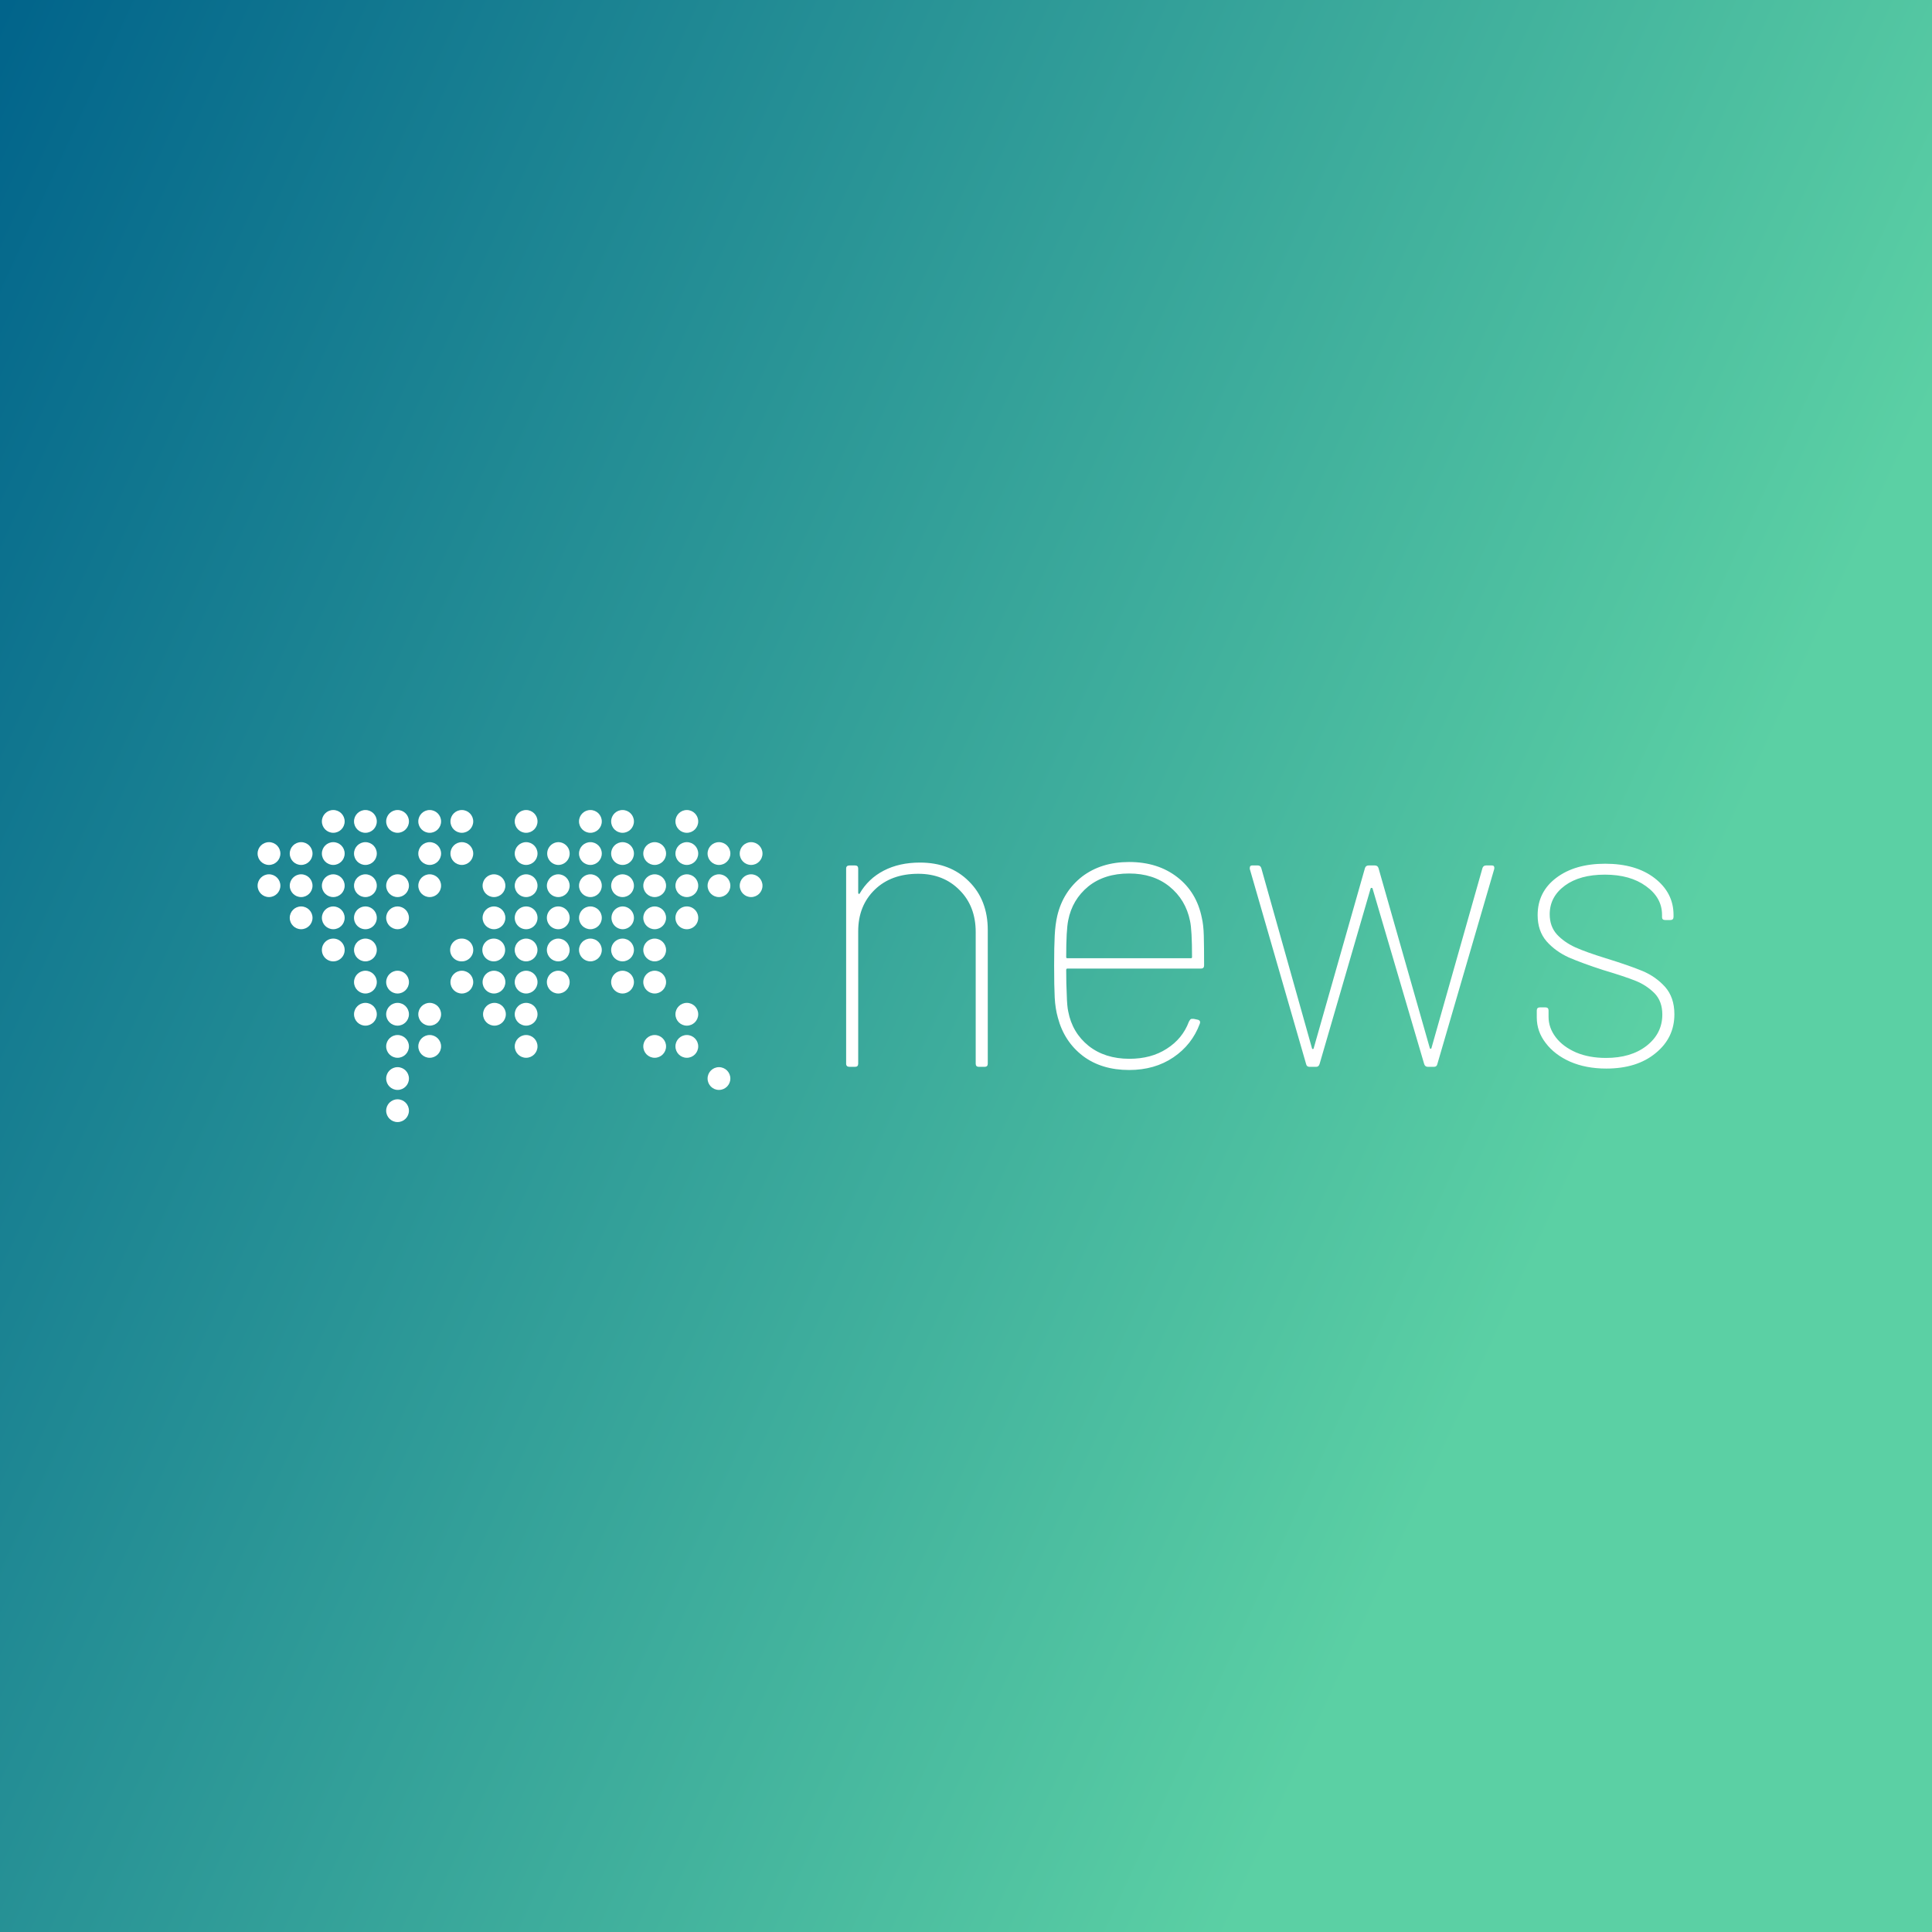 <?xml version="1.0" encoding="UTF-8"?> <svg xmlns="http://www.w3.org/2000/svg" data-v-fde0c5aa="" viewBox="0 0 300 300" class="iconLeft"><rect x="0" y="0" width="300" height="300" fill="#333333" stroke="none"/><!----><defs data-v-fde0c5aa=""><linearGradient data-v-fde0c5aa="" gradientTransform="rotate(25)" id="87bc1940-316c-41be-a0aa-bb906d4726de" x1="0%" y1="0%" x2="100%" y2="0%"><stop data-v-fde0c5aa="" offset="0%" stop-color="#01648B" stop-opacity="1"></stop><stop data-v-fde0c5aa="" offset="100%" stop-color="#5BD0A4" stop-opacity="1"></stop></linearGradient></defs><rect data-v-fde0c5aa="" fill="url(#87bc1940-316c-41be-a0aa-bb906d4726de)" x="0" y="0" width="300px" height="300px" class="logo-background-square"></rect><defs data-v-fde0c5aa=""><!----></defs><g data-v-fde0c5aa="" id="1a947260-35b9-4d04-9d9a-c67a310d79c0" fill="#ffffff" transform="matrix(4.461,0,0,4.461,125.41,103.204)"><path d="M3.91 6.89L3.91 6.89Q4.96 6.89 5.61 7.54L5.61 7.54L5.61 7.54Q6.27 8.19 6.27 9.24L6.27 9.24L6.27 13.89L6.27 13.89Q6.27 14 6.16 14L6.16 14L5.96 14L5.96 14Q5.85 14 5.85 13.89L5.85 13.89L5.85 9.31L5.85 9.31Q5.85 8.41 5.29 7.85L5.29 7.85L5.29 7.85Q4.73 7.28 3.85 7.28L3.85 7.28L3.85 7.28Q2.91 7.28 2.34 7.83L2.34 7.83L2.34 7.83Q1.76 8.39 1.76 9.28L1.76 9.28L1.76 13.89L1.76 13.89Q1.76 14 1.65 14L1.65 14L1.46 14L1.46 14Q1.34 14 1.34 13.89L1.34 13.89L1.34 7.10L1.34 7.10Q1.34 6.99 1.46 6.99L1.46 6.99L1.65 6.99L1.65 6.99Q1.76 6.99 1.76 7.10L1.76 7.10L1.76 7.94L1.76 7.94Q1.76 7.97 1.78 7.98L1.78 7.98L1.78 7.98Q1.79 7.99 1.81 7.97L1.81 7.97L1.81 7.97Q2.11 7.45 2.65 7.17L2.65 7.17L2.65 7.17Q3.19 6.89 3.91 6.89L3.91 6.89ZM11.20 13.72L11.20 13.72Q11.96 13.72 12.50 13.37L12.50 13.37L12.50 13.37Q13.05 13.02 13.27 12.43L13.27 12.43L13.30 12.38L13.30 12.38Q13.33 12.33 13.37 12.33L13.37 12.33L13.44 12.33L13.58 12.36L13.58 12.36Q13.69 12.39 13.65 12.50L13.65 12.50L13.65 12.50Q13.38 13.23 12.73 13.67L12.73 13.67L12.73 13.67Q12.08 14.11 11.19 14.11L11.19 14.11L11.19 14.11Q10.23 14.11 9.58 13.62L9.58 13.62L9.58 13.62Q8.93 13.12 8.71 12.29L8.71 12.29L8.71 12.29Q8.62 11.97 8.60 11.59L8.60 11.59L8.60 11.59Q8.58 11.20 8.58 10.47L8.58 10.47L8.58 10.47Q8.58 9.81 8.60 9.43L8.60 9.43L8.60 9.43Q8.62 9.04 8.69 8.74L8.69 8.74L8.69 8.74Q8.89 7.90 9.55 7.38L9.55 7.38L9.55 7.38Q10.22 6.87 11.19 6.87L11.19 6.87L11.19 6.87Q12.19 6.87 12.87 7.40L12.87 7.40L12.87 7.40Q13.54 7.92 13.72 8.81L13.72 8.81L13.72 8.81Q13.78 9.06 13.79 9.44L13.79 9.44L13.79 9.44Q13.80 9.83 13.80 10.47L13.80 10.47L13.80 10.47Q13.80 10.58 13.69 10.58L13.69 10.58L9.04 10.58L9.04 10.58Q9.00 10.58 9.00 10.63L9.00 10.63L9.00 10.63Q9.00 11.12 9.02 11.50L9.02 11.50L9.02 11.50Q9.03 11.89 9.07 12.07L9.07 12.07L9.07 12.07Q9.21 12.81 9.78 13.27L9.78 13.27L9.78 13.27Q10.35 13.72 11.20 13.72L11.20 13.72ZM11.19 7.27L11.19 7.27Q10.33 7.27 9.77 7.72L9.77 7.72L9.77 7.72Q9.21 8.18 9.07 8.90L9.07 8.90L9.07 8.90Q9.00 9.24 9.00 10.18L9.00 10.18L9.00 10.18Q9.00 10.22 9.04 10.22L9.04 10.22L13.34 10.22L13.34 10.22Q13.38 10.22 13.38 10.18L13.38 10.18L13.38 10.18Q13.38 9.23 13.31 8.92L13.31 8.92L13.31 8.92Q13.16 8.18 12.59 7.72L12.59 7.72L12.59 7.72Q12.03 7.27 11.19 7.27L11.19 7.27ZM17.47 14L17.47 14Q17.37 14 17.35 13.90L17.35 13.90L15.39 7.11L15.39 7.08L15.39 7.08Q15.39 6.99 15.47 6.99L15.47 6.99L15.67 6.99L15.67 6.99Q15.76 6.99 15.79 7.08L15.79 7.08L17.56 13.37L17.56 13.37Q17.57 13.38 17.58 13.38L17.58 13.38L17.58 13.38Q17.60 13.38 17.61 13.37L17.61 13.37L19.40 7.08L19.40 7.08Q19.43 6.99 19.53 6.99L19.53 6.99L19.74 6.99L19.74 6.99Q19.84 6.99 19.87 7.08L19.87 7.08L21.66 13.36L21.66 13.36Q21.67 13.37 21.69 13.37L21.69 13.37L21.69 13.37Q21.70 13.37 21.71 13.36L21.71 13.36L23.49 7.08L23.49 7.08Q23.52 6.99 23.62 6.99L23.62 6.99L23.81 6.99L23.81 6.99Q23.87 6.99 23.89 7.02L23.89 7.02L23.89 7.02Q23.91 7.06 23.90 7.11L23.90 7.11L21.92 13.90L21.92 13.90Q21.90 14 21.80 14L21.80 14L21.59 14L21.59 14Q21.49 14 21.46 13.90L21.46 13.90L19.66 7.78L19.66 7.78Q19.64 7.77 19.63 7.77L19.63 7.77L19.63 7.77Q19.61 7.77 19.60 7.78L19.60 7.78L17.82 13.90L17.82 13.90Q17.79 14 17.70 14L17.70 14L17.47 14ZM27.80 14.06L27.80 14.06Q27.09 14.06 26.54 13.82L26.54 13.82L26.54 13.82Q26.00 13.58 25.69 13.17L25.69 13.17L25.69 13.17Q25.38 12.77 25.38 12.28L25.38 12.28L25.38 12.04L25.38 12.04Q25.38 11.93 25.49 11.93L25.49 11.93L25.68 11.93L25.68 11.93Q25.79 11.93 25.79 12.04L25.79 12.04L25.79 12.26L25.79 12.26Q25.79 12.64 26.04 12.97L26.04 12.97L26.04 12.97Q26.29 13.30 26.75 13.50L26.75 13.50L26.75 13.50Q27.20 13.69 27.79 13.69L27.79 13.69L27.79 13.69Q28.66 13.69 29.20 13.27L29.20 13.27L29.20 13.27Q29.75 12.84 29.75 12.18L29.75 12.18L29.75 12.18Q29.75 11.72 29.48 11.44L29.48 11.44L29.48 11.44Q29.20 11.16 28.83 11.01L28.83 11.01L28.83 11.01Q28.46 10.86 27.69 10.63L27.69 10.63L27.69 10.63Q26.95 10.39 26.49 10.19L26.49 10.19L26.49 10.19Q26.03 9.98 25.72 9.63L25.72 9.63L25.72 9.63Q25.41 9.27 25.41 8.72L25.41 8.72L25.41 8.72Q25.41 7.91 26.06 7.42L26.06 7.42L26.06 7.42Q26.71 6.93 27.76 6.93L27.76 6.93L27.76 6.93Q28.83 6.93 29.48 7.43L29.48 7.43L29.48 7.43Q30.14 7.94 30.14 8.71L30.14 8.71L30.14 8.78L30.14 8.78Q30.14 8.89 30.03 8.89L30.03 8.89L29.85 8.89L29.85 8.89Q29.74 8.89 29.74 8.79L29.74 8.79L29.74 8.71L29.74 8.71Q29.74 8.11 29.18 7.71L29.18 7.71L29.18 7.71Q28.63 7.31 27.75 7.31L27.75 7.31L27.75 7.31Q26.88 7.31 26.36 7.69L26.36 7.69L26.36 7.69Q25.83 8.08 25.83 8.69L25.83 8.69L25.83 8.69Q25.83 9.11 26.08 9.39L26.08 9.39L26.08 9.39Q26.33 9.66 26.72 9.84L26.72 9.84L26.72 9.84Q27.10 10.01 27.78 10.22L27.78 10.22L27.78 10.22Q28.59 10.47 29.05 10.66L29.05 10.66L29.05 10.66Q29.51 10.85 29.84 11.21L29.84 11.21L29.84 11.21Q30.17 11.58 30.17 12.17L30.17 12.17L30.17 12.17Q30.17 12.99 29.52 13.52L29.52 13.52L29.52 13.52Q28.87 14.06 27.80 14.06L27.80 14.06Z"></path></g><defs data-v-fde0c5aa=""><!----></defs><g data-v-fde0c5aa="" id="a7cb644f-a69b-4c8e-a00e-ab14631a8720" stroke="none" fill="#ffffff" transform="matrix(0.784,0,0,0.784,40,110.807)"><circle cx="97.745" cy="27.719" r="2.256"></circle><circle cx="97.745" cy="34.085" r="2.255"></circle><circle cx="91.379" cy="27.719" r="2.256"></circle><circle cx="91.379" cy="34.085" r="2.255"></circle><circle cx="91.379" cy="72.281" r="2.255"></circle><circle cx="85.014" cy="21.354" r="2.256"></circle><circle cx="85.014" cy="27.719" r="2.256"></circle><circle cx="85.014" cy="34.085" r="2.255"></circle><path d="M85.014 42.707a2.257 2.257 0 1 1 0-4.514 2.257 2.257 0 0 1 0 4.514z"></path><circle cx="85.014" cy="59.55" r="2.256"></circle><circle cx="85.014" cy="65.915" r="2.255"></circle><circle cx="78.646" cy="27.719" r="2.256"></circle><circle cx="78.646" cy="34.085" r="2.255"></circle><circle cx="78.646" cy="40.451" r="2.255"></circle><circle cx="78.646" cy="46.818" r="2.255"></circle><circle cx="78.646" cy="53.183" r="2.256"></circle><circle cx="78.646" cy="65.915" r="2.255"></circle><circle cx="72.281" cy="21.354" r="2.256"></circle><circle cx="72.281" cy="27.719" r="2.256"></circle><circle cx="72.281" cy="34.085" r="2.255"></circle><path d="M72.281 42.707a2.257 2.257 0 0 1 0-4.512 2.256 2.256 0 0 1 0 4.512z"></path><circle cx="72.281" cy="46.817" r="2.256"></circle><circle cx="72.281" cy="53.184" r="2.256"></circle><circle cx="65.915" cy="21.354" r="2.256"></circle><circle cx="65.915" cy="27.719" r="2.256"></circle><circle cx="65.915" cy="34.085" r="2.255"></circle><circle cx="65.915" cy="40.45" r="2.256"></circle><circle cx="65.915" cy="46.817" r="2.256"></circle><path d="M59.549 29.976a2.257 2.257 0 0 1 .001-4.512 2.256 2.256 0 0 1-.001 4.512z"></path><circle cx="59.55" cy="34.085" r="2.255"></circle><path d="M59.549 42.707a2.256 2.256 0 1 1 .004-4.512 2.256 2.256 0 0 1-.004 4.512z"></path><circle cx="59.549" cy="46.818" r="2.255"></circle><circle cx="53.178" cy="46.818" r="2.255"></circle><circle cx="59.55" cy="53.183" r="2.256"></circle><circle cx="53.184" cy="21.354" r="2.256"></circle><circle cx="53.184" cy="27.719" r="2.256"></circle><circle cx="53.184" cy="34.085" r="2.255"></circle><path d="M53.184 42.707a2.254 2.254 0 0 1-2.254-2.254 2.255 2.255 0 1 1 4.51 0 2.257 2.257 0 0 1-2.256 2.254z"></path><circle cx="53.184" cy="53.184" r="2.256"></circle><circle cx="53.184" cy="59.55" r="2.256"></circle><circle cx="46.911" cy="59.55" r="2.256"></circle><circle cx="53.184" cy="65.915" r="2.255"></circle><circle cx="46.817" cy="34.085" r="2.255"></circle><circle cx="46.817" cy="40.45" r="2.256"></circle><path d="M46.817 49.073a2.256 2.256 0 1 1 .001-4.511 2.256 2.256 0 0 1-.001 4.511zM40.458 49.073a2.256 2.256 0 1 1 0-4.51c1.244-.002 2.253 1.008 2.253 2.254s-1.009 2.256-2.253 2.256z"></path><circle cx="46.817" cy="53.184" r="2.256"></circle><circle cx="40.452" cy="21.354" r="2.256"></circle><circle cx="40.452" cy="27.719" r="2.256"></circle><circle cx="40.452" cy="53.184" r="2.256"></circle><circle cx="34.085" cy="21.354" r="2.256"></circle><circle cx="34.085" cy="27.719" r="2.256"></circle><circle cx="34.085" cy="34.085" r="2.255"></circle><circle cx="34.085" cy="59.55" r="2.256"></circle><circle cx="34.085" cy="65.915" r="2.255"></circle><circle cx="27.72" cy="21.353" r="2.256"></circle><circle cx="27.72" cy="34.085" r="2.255"></circle><circle cx="27.719" cy="40.451" r="2.255"></circle><circle cx="27.72" cy="53.183" r="2.256"></circle><circle cx="27.719" cy="59.55" r="2.256"></circle><circle cx="21.354" cy="59.55" r="2.256"></circle><circle cx="27.72" cy="65.915" r="2.255"></circle><circle cx="27.72" cy="72.281" r="2.255"></circle><circle cx="27.719" cy="78.647" r="2.255"></circle><circle cx="21.353" cy="21.354" r="2.256"></circle><circle cx="21.353" cy="27.719" r="2.256"></circle><circle cx="21.353" cy="34.085" r="2.255"></circle><path d="M21.353 42.707a2.255 2.255 0 1 1 0-4.51 2.255 2.255 0 0 1 0 4.51z"></path><circle cx="21.353" cy="46.817" r="2.256"></circle><circle cx="21.353" cy="53.184" r="2.256"></circle><circle cx="14.988" cy="21.353" r="2.256"></circle><circle cx="14.988" cy="27.719" r="2.256"></circle><circle cx="14.988" cy="34.085" r="2.255"></circle><circle cx="14.988" cy="40.451" r="2.255"></circle><path d="M14.988 49.073a2.255 2.255 0 1 1 0-4.51 2.255 2.255 0 0 1 0 4.51z"></path><circle cx="8.622" cy="27.719" r="2.256"></circle><circle cx="8.622" cy="34.085" r="2.255"></circle><circle cx="8.622" cy="40.45" r="2.256"></circle><circle cx="2.256" cy="27.719" r="2.256"></circle><circle cx="2.256" cy="34.085" r="2.255"></circle></g><!----></svg> 